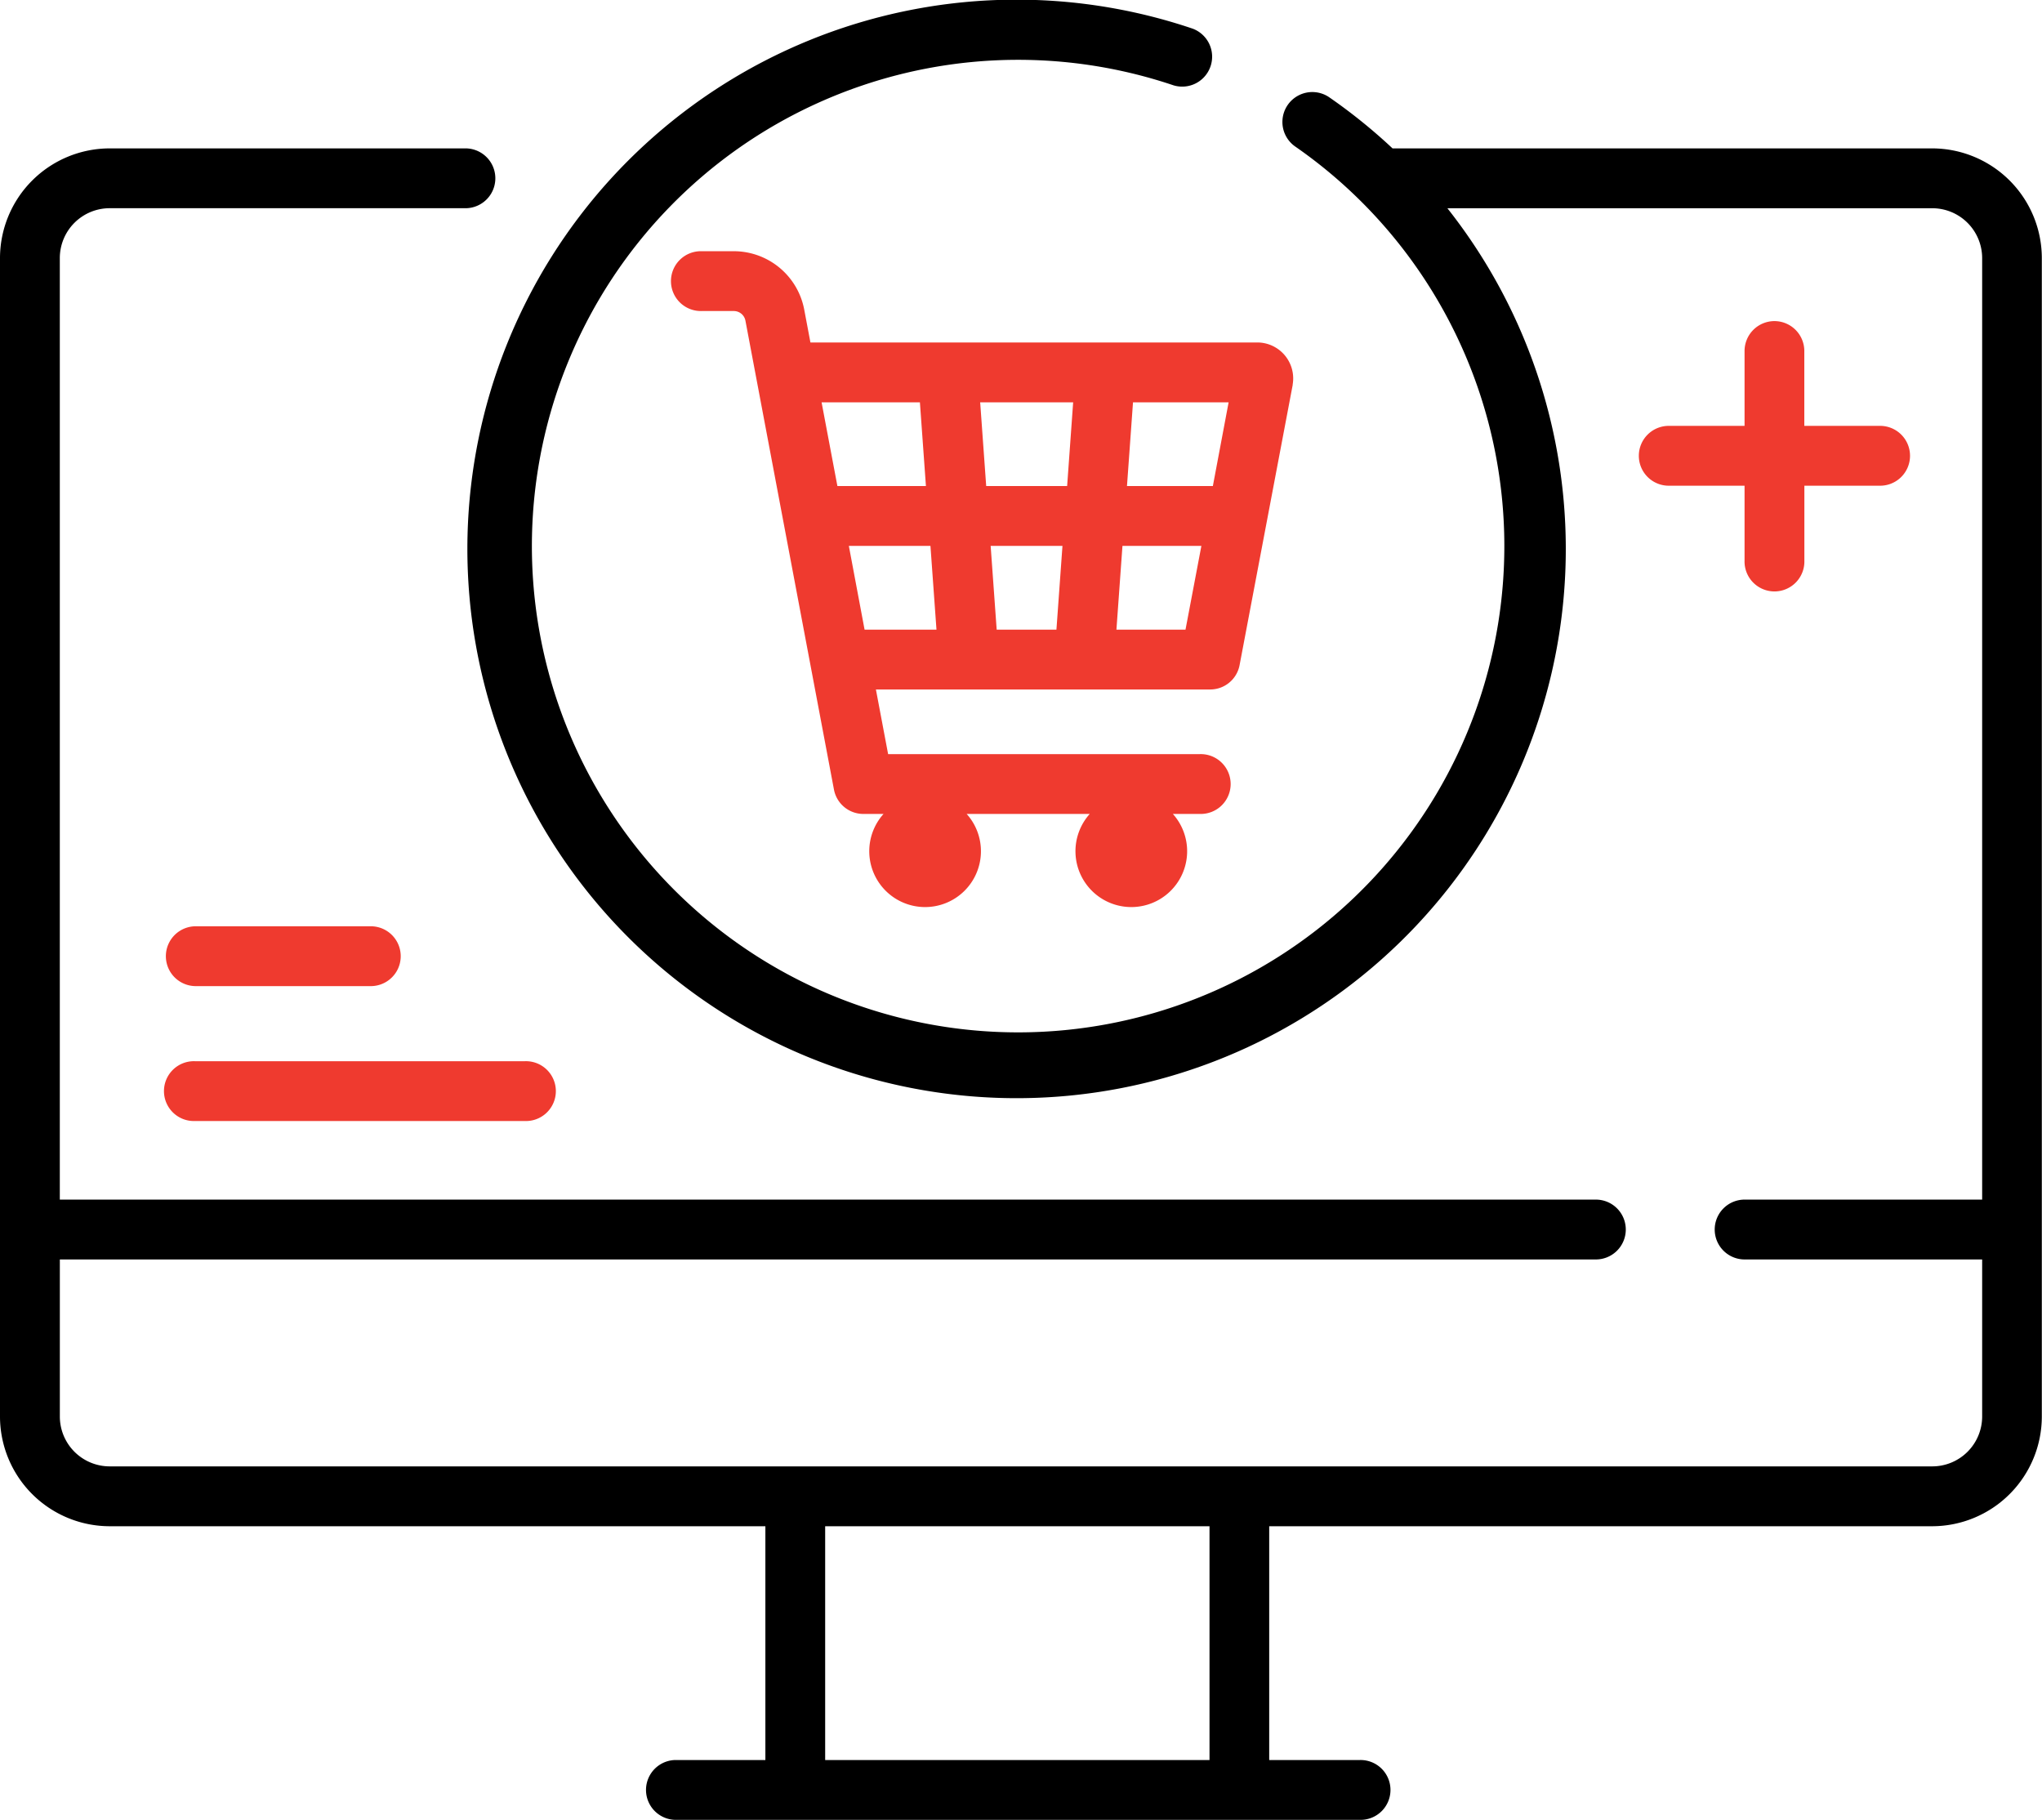 <svg xmlns="http://www.w3.org/2000/svg" width="67.766" height="60.388" viewBox="0 0 67.766 60.388">
    <defs>
        <style>
            .cls-1{fill:#ef3a2f}
        </style>
    </defs>
    <g id="online-shopping_1_" transform="translate(0 -27.87)">
        <path id="Path_82571" d="M64.126 32.794H46.213a18.26 18.26 0 0 0-2.107-1.7.993.993 0 0 0-1.13 1.633 16.136 16.136 0 1 1-4.03-2.025.993.993 0 0 0 .634-1.881 18.226 18.226 0 1 0 8.453 5.959h16.093a1.656 1.656 0 0 1 1.654 1.654v31.243h-7.851a.993.993 0 1 0 0 1.985h7.851v5.213a1.656 1.656 0 0 1-1.654 1.654H3.64a1.656 1.656 0 0 1-1.654-1.654v-5.213h50.943a.993.993 0 1 0 0-1.985H1.985V36.434a1.656 1.656 0 0 1 1.655-1.655h11.837a.993.993 0 0 0 0-1.985H3.64A3.644 3.644 0 0 0 0 36.434v38.441a3.644 3.644 0 0 0 3.64 3.64H25.4v7.758h-3a.993.993 0 0 0 0 1.985h22.72a.993.993 0 1 0 0-1.985h-3v-7.758h22a3.644 3.644 0 0 0 3.64-3.64V36.434a3.644 3.644 0 0 0-3.634-3.64zM40.139 86.273H27.384v-7.758h12.755z"/>
        <path id="Path_82572" d="M172.861 92.792a2.38 2.38 0 0 0-2.337-1.937h-1.061a.993.993 0 1 0 0 1.985h1.061a.393.393 0 0 1 .386.32l2.938 15.56a.993.993 0 0 0 .975.808h.67a1.853 1.853 0 1 0 2.759 0h4.084a1.853 1.853 0 1 0 2.759 0h.893a.993.993 0 1 0 0-1.985h-10.343l-.405-2.145h11.094a.993.993 0 0 0 .975-.808l1.762-9.295v-.018a1.193 1.193 0 0 0-1.176-1.394h-14.828zm1.481 7.842h2.708l.2 2.779h-2.386zm7.089 0l-.2 2.779h-1.983l-.2-2.779zm-2.531-1.986l-.2-2.779h3.086l-.2 2.779zm4.322 4.765l.2-2.779h2.619l-.527 2.779zm3.2-4.765h-2.85l.2-2.779h3.173zm-9.722-2.779l.2 2.779h-2.938l-.525-2.779z" class="cls-1" transform="translate(-146.172 -54.649)"/>
        <path id="Path_82573" d="M42.344 262.086h5.871a.993.993 0 0 0 0-1.985h-5.871a.993.993 0 0 0 0 1.985z" class="cls-1" transform="translate(-35.878 -201.494)"/>
        <path id="Path_82574" d="M42.344 295.915H53.3a.993.993 0 1 0 0-1.985H42.344a.993.993 0 1 0 0 1.985z" class="cls-1" transform="translate(-35.878 -230.846)"/>
        <path id="Path_82575" d="M415.626 108.37a.993.993 0 0 0-.993.993v2.484h-2.484a.993.993 0 1 0 0 1.985h2.484v2.484a.993.993 0 1 0 1.985 0v-2.484h2.482a.993.993 0 1 0 0-1.985h-2.484v-2.484a.993.993 0 0 0-.99-.993z" class="cls-1" transform="translate(-356.738 -69.845)"/>
    </g>
</svg>
